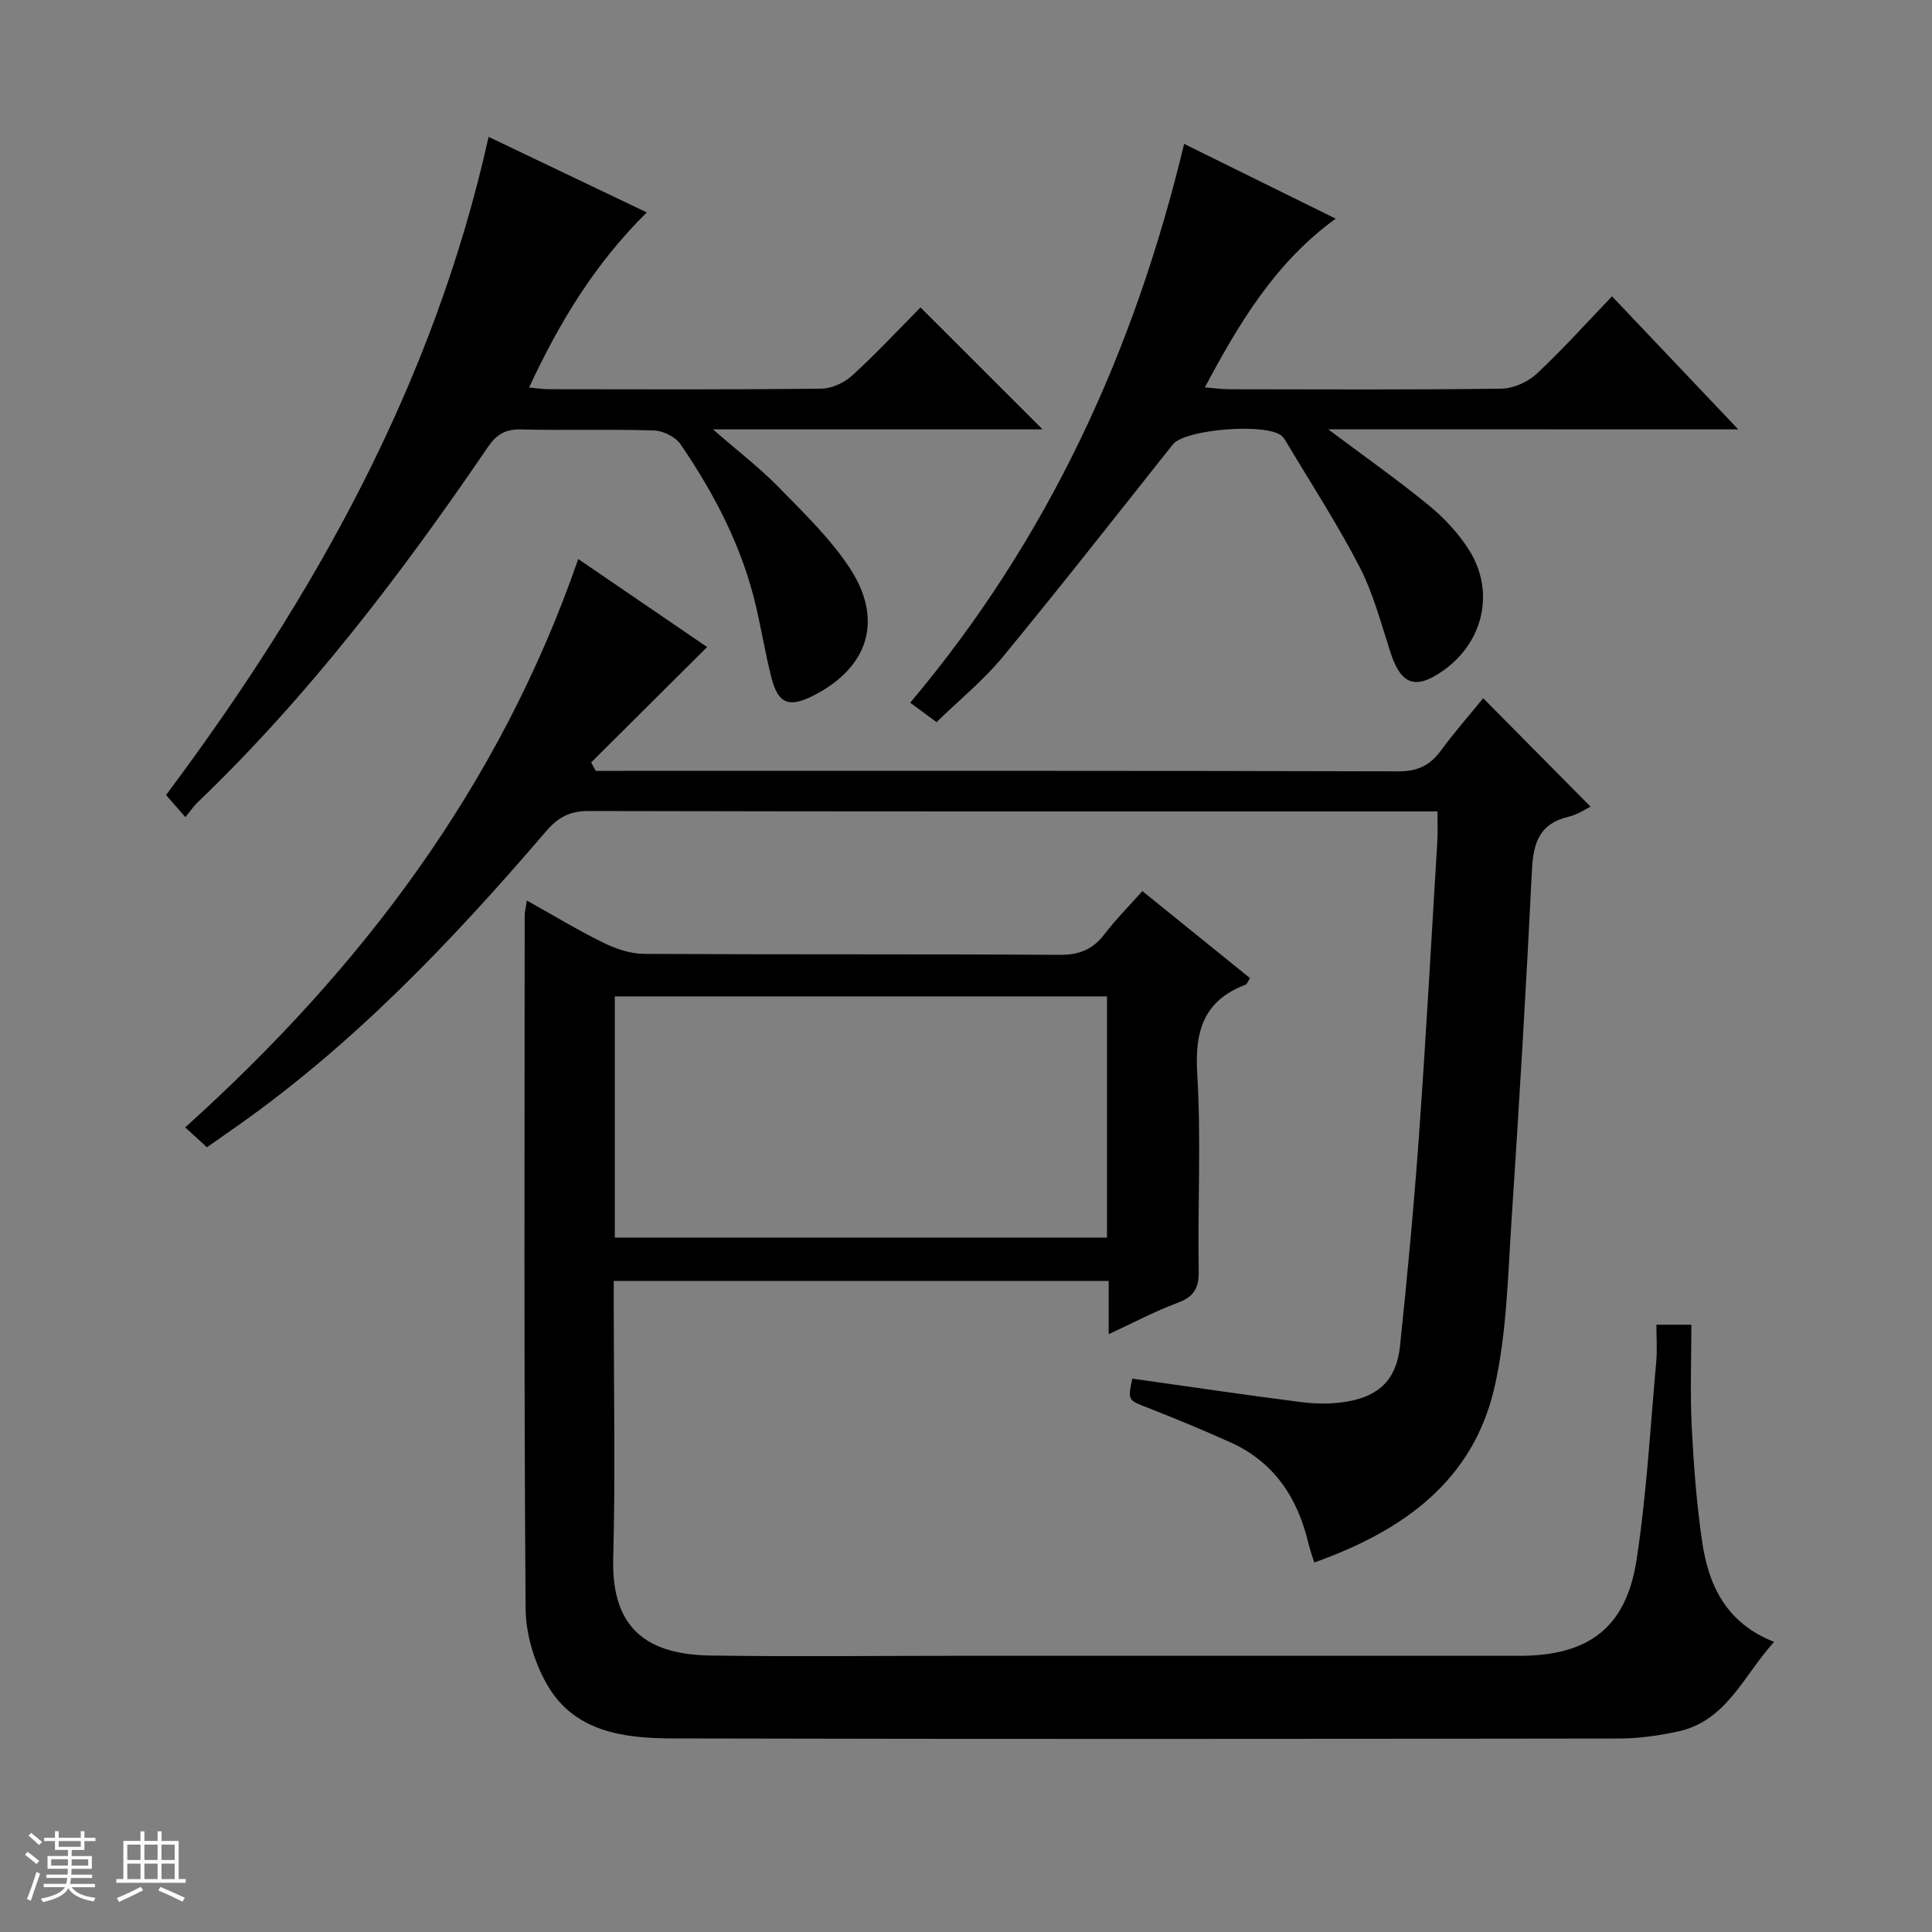<svg enable-background="new 0 0 400 400" viewBox="0 0 400 400" xmlns="http://www.w3.org/2000/svg"><rect x="0" y="0" width="400" height="400" fill="#808080" stroke="none"/><path d="m5.17 384 .56-.58c.85.61 1.65 1.24 2.4 1.87l-.59.64c-.84-.73-1.63-1.38-2.37-1.93m1.22 9.53-.82-.34c.71-1.76 1.37-3.64 1.98-5.63.24.13.5.25.76.36-.6 1.67-1.24 3.54-1.92 5.61m-.5-13.5.57-.54c.56.44 1.31 1.06 2.26 1.87l-.64.64c-.68-.66-1.41-1.32-2.19-1.97m3.25.46h2.24v-1.36h.77v1.36h4.57v-1.36h.76v1.36h2.28v.69h-2.28v1.84h-2.64v1.26h4.18v2.64h-4.21c0 .45-.02.86-.05 1.21h4.32v.69h-4.38c-.04.34-.1.75-.19 1.22h5.15v.69h-4.82c.87 1.19 2.51 1.92 4.93 2.19-.17.31-.3.57-.37.76-2.77-.49-4.52-1.41-5.26-2.76-.56 1.26-2.3 2.23-5.24 2.9-.12-.24-.26-.48-.43-.72 2.73-.55 4.38-1.34 4.96-2.38h-4.38v-.69h4.65c.1-.38.17-.79.21-1.22h-4.32v-.69h4.4c.03-.34.05-.75.05-1.21h-4.2v-2.64h4.23v-1.26h-2.69v-1.84h-2.24zm1.46 4.46v1.29h3.45c.01-.4.02-.57.01-.53v-.32-.45h-3.46zm1.55-2.59h4.57v-1.19h-4.57zm6.11 2.59h-3.42v.77c-.01.19-.01.37-.02.53h3.44z" fill="#fafbfc"/><path d="m32.63 379.16h.82v1.98h3.54v7.89h1.46v.78h-14.37v-.78h1.46v-7.89h3.54v-1.98h.82v1.98h2.73zm-3.49 11.48.5.73c-1.61.82-3.28 1.63-5 2.41-.13-.27-.28-.55-.44-.82 1.75-.72 3.4-1.49 4.94-2.32m-2.78-5.55h2.73v-3.18h-2.73zm0 3.95h2.73v-3.2h-2.73zm3.54-3.95h2.73v-3.18h-2.73zm0 3.95h2.73v-3.2h-2.73zm7.89 4.68c-1.84-.92-3.51-1.7-5.02-2.32l.45-.73c1.89.8 3.57 1.55 5.04 2.23zm-1.62-11.81h-2.73v3.18h2.73zm-2.73 7.13h2.73v-3.2h-2.73v3.19z" fill="#fafbfc"/><g fill="#000001"><path d="m229.54 276.23c0-4.06 0-7.47 0-11.02-34.35 0-68.11 0-102.47 0v5.53c0 17.33.35 34.67-.11 51.98-.38 14.58 7.17 19.85 20.14 20.04 16.49.25 32.99.06 49.49.06h117.97c14.28 0 22.09-5.76 24.26-19.8 2.1-13.59 2.84-27.39 4.09-41.11.22-2.45.03-4.93.03-7.64h7.24c0 7.13-.27 14.1.07 21.04.4 7.96 1 15.94 2.15 23.82 1.32 9.06 4.96 16.91 14.91 20.8-6.4 7.07-9.82 16.35-19.88 18.55-4.03.88-8.21 1.46-12.33 1.46-65.32.09-130.63.14-195.95-.02-9.93-.03-20.16-1.32-25.78-10.97-2.71-4.65-4.51-10.56-4.55-15.92-.35-47.82-.21-95.64-.19-143.46 0-.79.22-1.58.46-3.12 5.53 3.09 10.58 6.16 15.87 8.75 2.57 1.26 5.58 2.27 8.4 2.29 28.66.16 57.32.02 85.98.2 4.08.03 6.92-1.1 9.35-4.3 2.3-3.03 5.02-5.74 7.83-8.9 7.55 6.11 14.88 12.04 22.28 18.02-.41.61-.59 1.23-.95 1.37-8.6 3.28-10.51 9.53-9.98 18.35.83 13.61.08 27.32.31 40.97.06 3.58-1.06 5.3-4.38 6.54-4.65 1.73-9.04 4.07-14.26 6.49zm-102.25-20h101.9c0-16.9 0-33.43 0-49.94-34.16 0-67.92 0-101.9 0z"/><path d="m297.61 168c-2.14 0-3.94 0-5.74 0-56.66 0-113.33.04-169.99-.09-3.92-.01-6.33 1.3-8.82 4.2-19.66 22.92-40.41 44.73-65.41 62.05-1.5 1.04-2.98 2.09-4.81 3.37-1.37-1.25-2.65-2.43-4.5-4.12 36.38-32.75 65.08-70.57 81.38-117.67 9.56 6.53 18.38 12.55 26.68 18.22-8.09 8.05-16.05 15.97-24 23.89.31.58.62 1.17.93 1.75h5.23c53.66 0 107.33-.05 160.99.1 3.96.01 6.53-1.24 8.78-4.31 2.85-3.88 6.04-7.5 8.75-10.83 7.49 7.56 14.81 14.96 22.23 22.45-.89.42-2.66 1.64-4.6 2.1-5.94 1.4-7.26 5.38-7.53 10.93-1.2 24.25-2.63 48.49-4.24 72.72-.76 11.44-.97 23.09-3.46 34.2-4.39 19.61-18.91 29.96-37.38 36.54-.48-1.57-.92-2.76-1.21-3.98-2.23-9.41-7.09-16.83-16.15-20.9-5.6-2.51-11.26-4.88-16.98-7.11-4.23-1.64-4.29-1.49-3.34-6.08 11.66 1.64 23.29 3.37 34.95 4.86 3.09.39 6.34.42 9.4-.09 6.84-1.13 10.37-4.65 11.09-11.55 1.51-14.38 2.86-28.78 3.9-43.19 1.46-20.4 2.58-40.82 3.82-61.23.12-1.83.03-3.65.03-6.23z"/><path d="m38.39 169.19c-1.66-1.9-2.72-3.12-4.01-4.59 30.75-41.13 55.43-85.2 66.78-136.26 11.12 5.31 21.7 10.36 32.75 15.64-10.75 10.62-18.07 22.7-24.37 36.25 1.84.17 2.93.35 4.03.35 18.82.02 37.65.1 56.47-.11 2.18-.02 4.78-1.24 6.42-2.74 5.02-4.59 9.68-9.59 14.12-14.08 8.56 8.55 16.82 16.81 25.27 25.25-22.19 0-44.53 0-68.23 0 5.19 4.53 9.63 7.93 13.5 11.88 5.21 5.33 10.71 10.62 14.78 16.78 7.1 10.76 3.91 20.66-7.5 26.46-5.07 2.57-7.31 1.7-8.7-3.78-1.22-4.81-2.03-9.73-3.15-14.57-2.84-12.32-8.59-23.35-15.65-33.69-1.05-1.54-3.62-2.8-5.53-2.86-9.15-.29-18.32.02-27.48-.21-3.23-.08-5.07 1-6.87 3.64-17.93 26.31-37.15 51.58-60.23 73.69-.71.69-1.27 1.55-2.4 2.95z"/><path d="m274.99 88.88c7.6 5.7 14.37 10.46 20.76 15.69 3.17 2.59 6.12 5.73 8.32 9.17 5.52 8.62 3.12 19.16-5.24 25.08-5.77 4.09-8.78 2.97-10.96-3.77-1.94-5.99-3.55-12.21-6.42-17.75-4.64-8.97-10.19-17.47-15.36-26.16-.17-.28-.37-.56-.61-.79-2.85-2.88-20.12-1.53-22.65 1.65-11.68 14.71-23.27 29.51-35.21 44-3.98 4.83-8.94 8.86-13.72 13.51-1.6-1.18-3.29-2.43-5.45-4.02 28.52-33.86 46.37-72.63 56.71-115.7 10.55 5.2 20.73 10.23 31.38 15.48-12.47 9.06-19.9 21.45-27.09 34.93 2.07.17 3.49.38 4.91.39 18.82.02 37.65.13 56.46-.12 2.48-.03 5.46-1.35 7.29-3.05 5.34-4.96 10.21-10.42 15.64-16.07 8.88 9.36 17.15 18.08 26.14 27.55-28.69-.02-56.26-.02-84.9-.02z"/></g></svg>